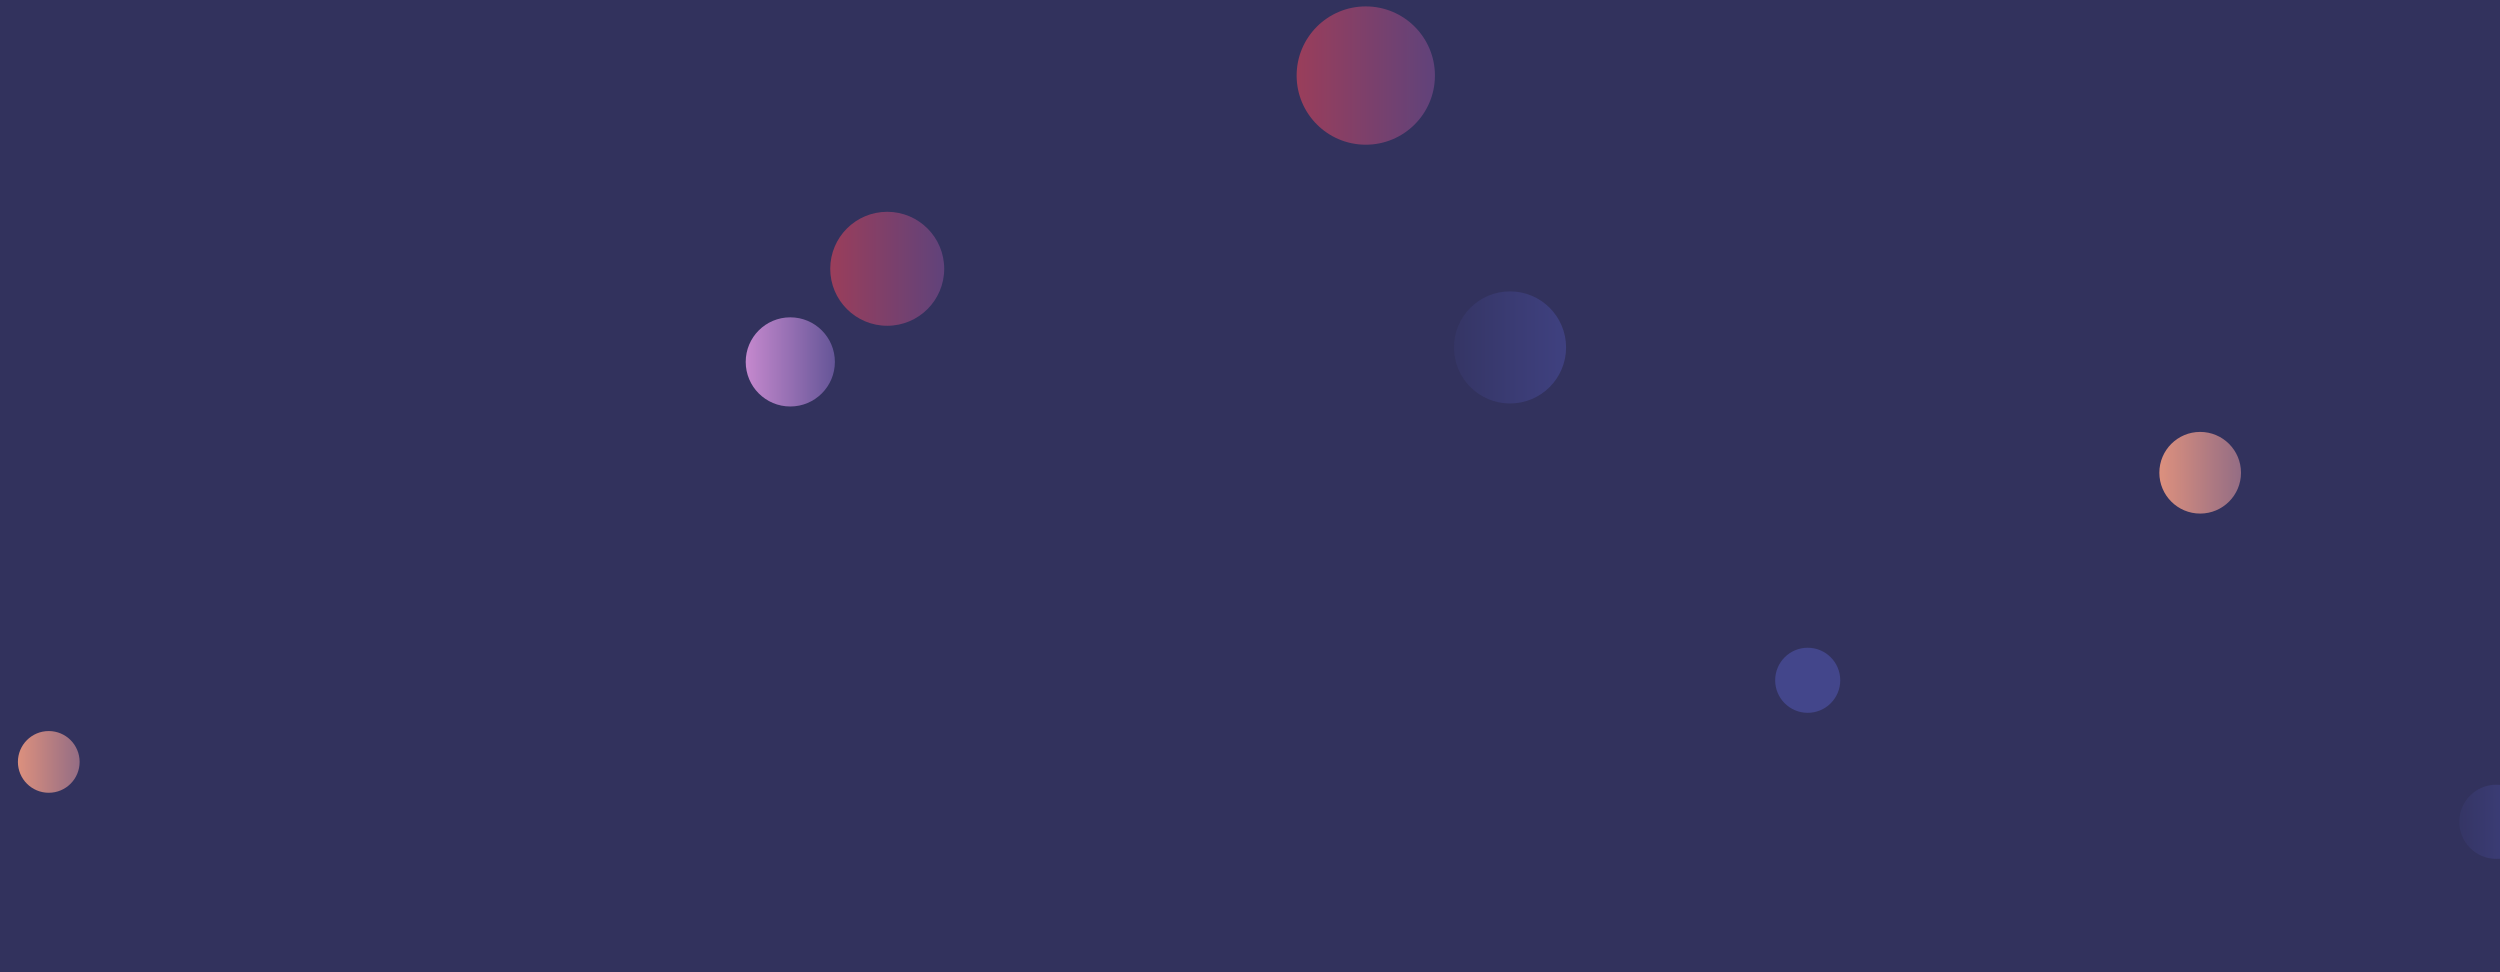 <svg xmlns="http://www.w3.org/2000/svg" version="1.1" xmlns:xlink="http://www.w3.org/1999/xlink" xmlns:svgjs="http://svgjs.dev/svgjs" width="1440" height="560" preserveAspectRatio="none" viewBox="0 0 1440 560"><g clip-path="url(&quot;#SvgjsClipPath1042&quot;)" fill="none"><rect width="1440" height="560" x="0" y="0" fill="#32325d"></rect><circle r="39.83" cx="786.69" cy="43.52" fill="url(&quot;#SvgjsLinearGradient1043&quot;)"></circle><circle r="25.68" cx="455.21" cy="208.46" fill="url(&quot;#SvgjsLinearGradient1044&quot;)"></circle><circle r="32.825" cx="511.04" cy="154.82" fill="url(&quot;#SvgjsLinearGradient1045&quot;)"></circle><circle r="17.775" cx="28.09" cy="438.86" fill="url(&quot;#SvgjsLinearGradient1046&quot;)"></circle><circle r="23.52" cx="1267.3" cy="272.3" fill="url(&quot;#SvgjsLinearGradient1047&quot;)"></circle><circle r="18.74" cx="1041.24" cy="391.84" fill="#43468b"></circle><circle r="32.285" cx="869.77" cy="200.12" fill="url(&quot;#SvgjsLinearGradient1048&quot;)"></circle><circle r="21.365" cx="1437.9" cy="473.35" fill="url(&quot;#SvgjsLinearGradient1049&quot;)"></circle></g><defs><clipPath id="SvgjsClipPath1042"><rect width="1440" height="560" x="0" y="0"></rect></clipPath><linearGradient x1="707.03" y1="43.52" x2="866.35" y2="43.52" gradientUnits="userSpaceOnUse" id="SvgjsLinearGradient1043"><stop stop-color="#ab3c51" offset="0.1"></stop><stop stop-color="#4f4484" offset="0.9"></stop></linearGradient><linearGradient x1="403.85" y1="208.46" x2="506.57" y2="208.46" gradientUnits="userSpaceOnUse" id="SvgjsLinearGradient1044"><stop stop-color="#e298de" offset="0.1"></stop><stop stop-color="#484687" offset="0.9"></stop></linearGradient><linearGradient x1="445.39" y1="154.82" x2="576.69" y2="154.82" gradientUnits="userSpaceOnUse" id="SvgjsLinearGradient1045"><stop stop-color="#ab3c51" offset="0.1"></stop><stop stop-color="#4f4484" offset="0.9"></stop></linearGradient><linearGradient x1="-7.46" y1="438.86" x2="63.64" y2="438.86" gradientUnits="userSpaceOnUse" id="SvgjsLinearGradient1046"><stop stop-color="#f29b7c" offset="0.1"></stop><stop stop-color="#7e6286" offset="0.9"></stop></linearGradient><linearGradient x1="1220.26" y1="272.3" x2="1314.34" y2="272.3" gradientUnits="userSpaceOnUse" id="SvgjsLinearGradient1047"><stop stop-color="#f29b7c" offset="0.1"></stop><stop stop-color="#7e6286" offset="0.9"></stop></linearGradient><linearGradient x1="805.2" y1="200.12" x2="934.34" y2="200.12" gradientUnits="userSpaceOnUse" id="SvgjsLinearGradient1048"><stop stop-color="#32325d" offset="0.1"></stop><stop stop-color="#424488" offset="0.9"></stop></linearGradient><linearGradient x1="1395.17" y1="473.35" x2="1480.63" y2="473.35" gradientUnits="userSpaceOnUse" id="SvgjsLinearGradient1049"><stop stop-color="#32325d" offset="0.1"></stop><stop stop-color="#424488" offset="0.9"></stop></linearGradient></defs></svg>